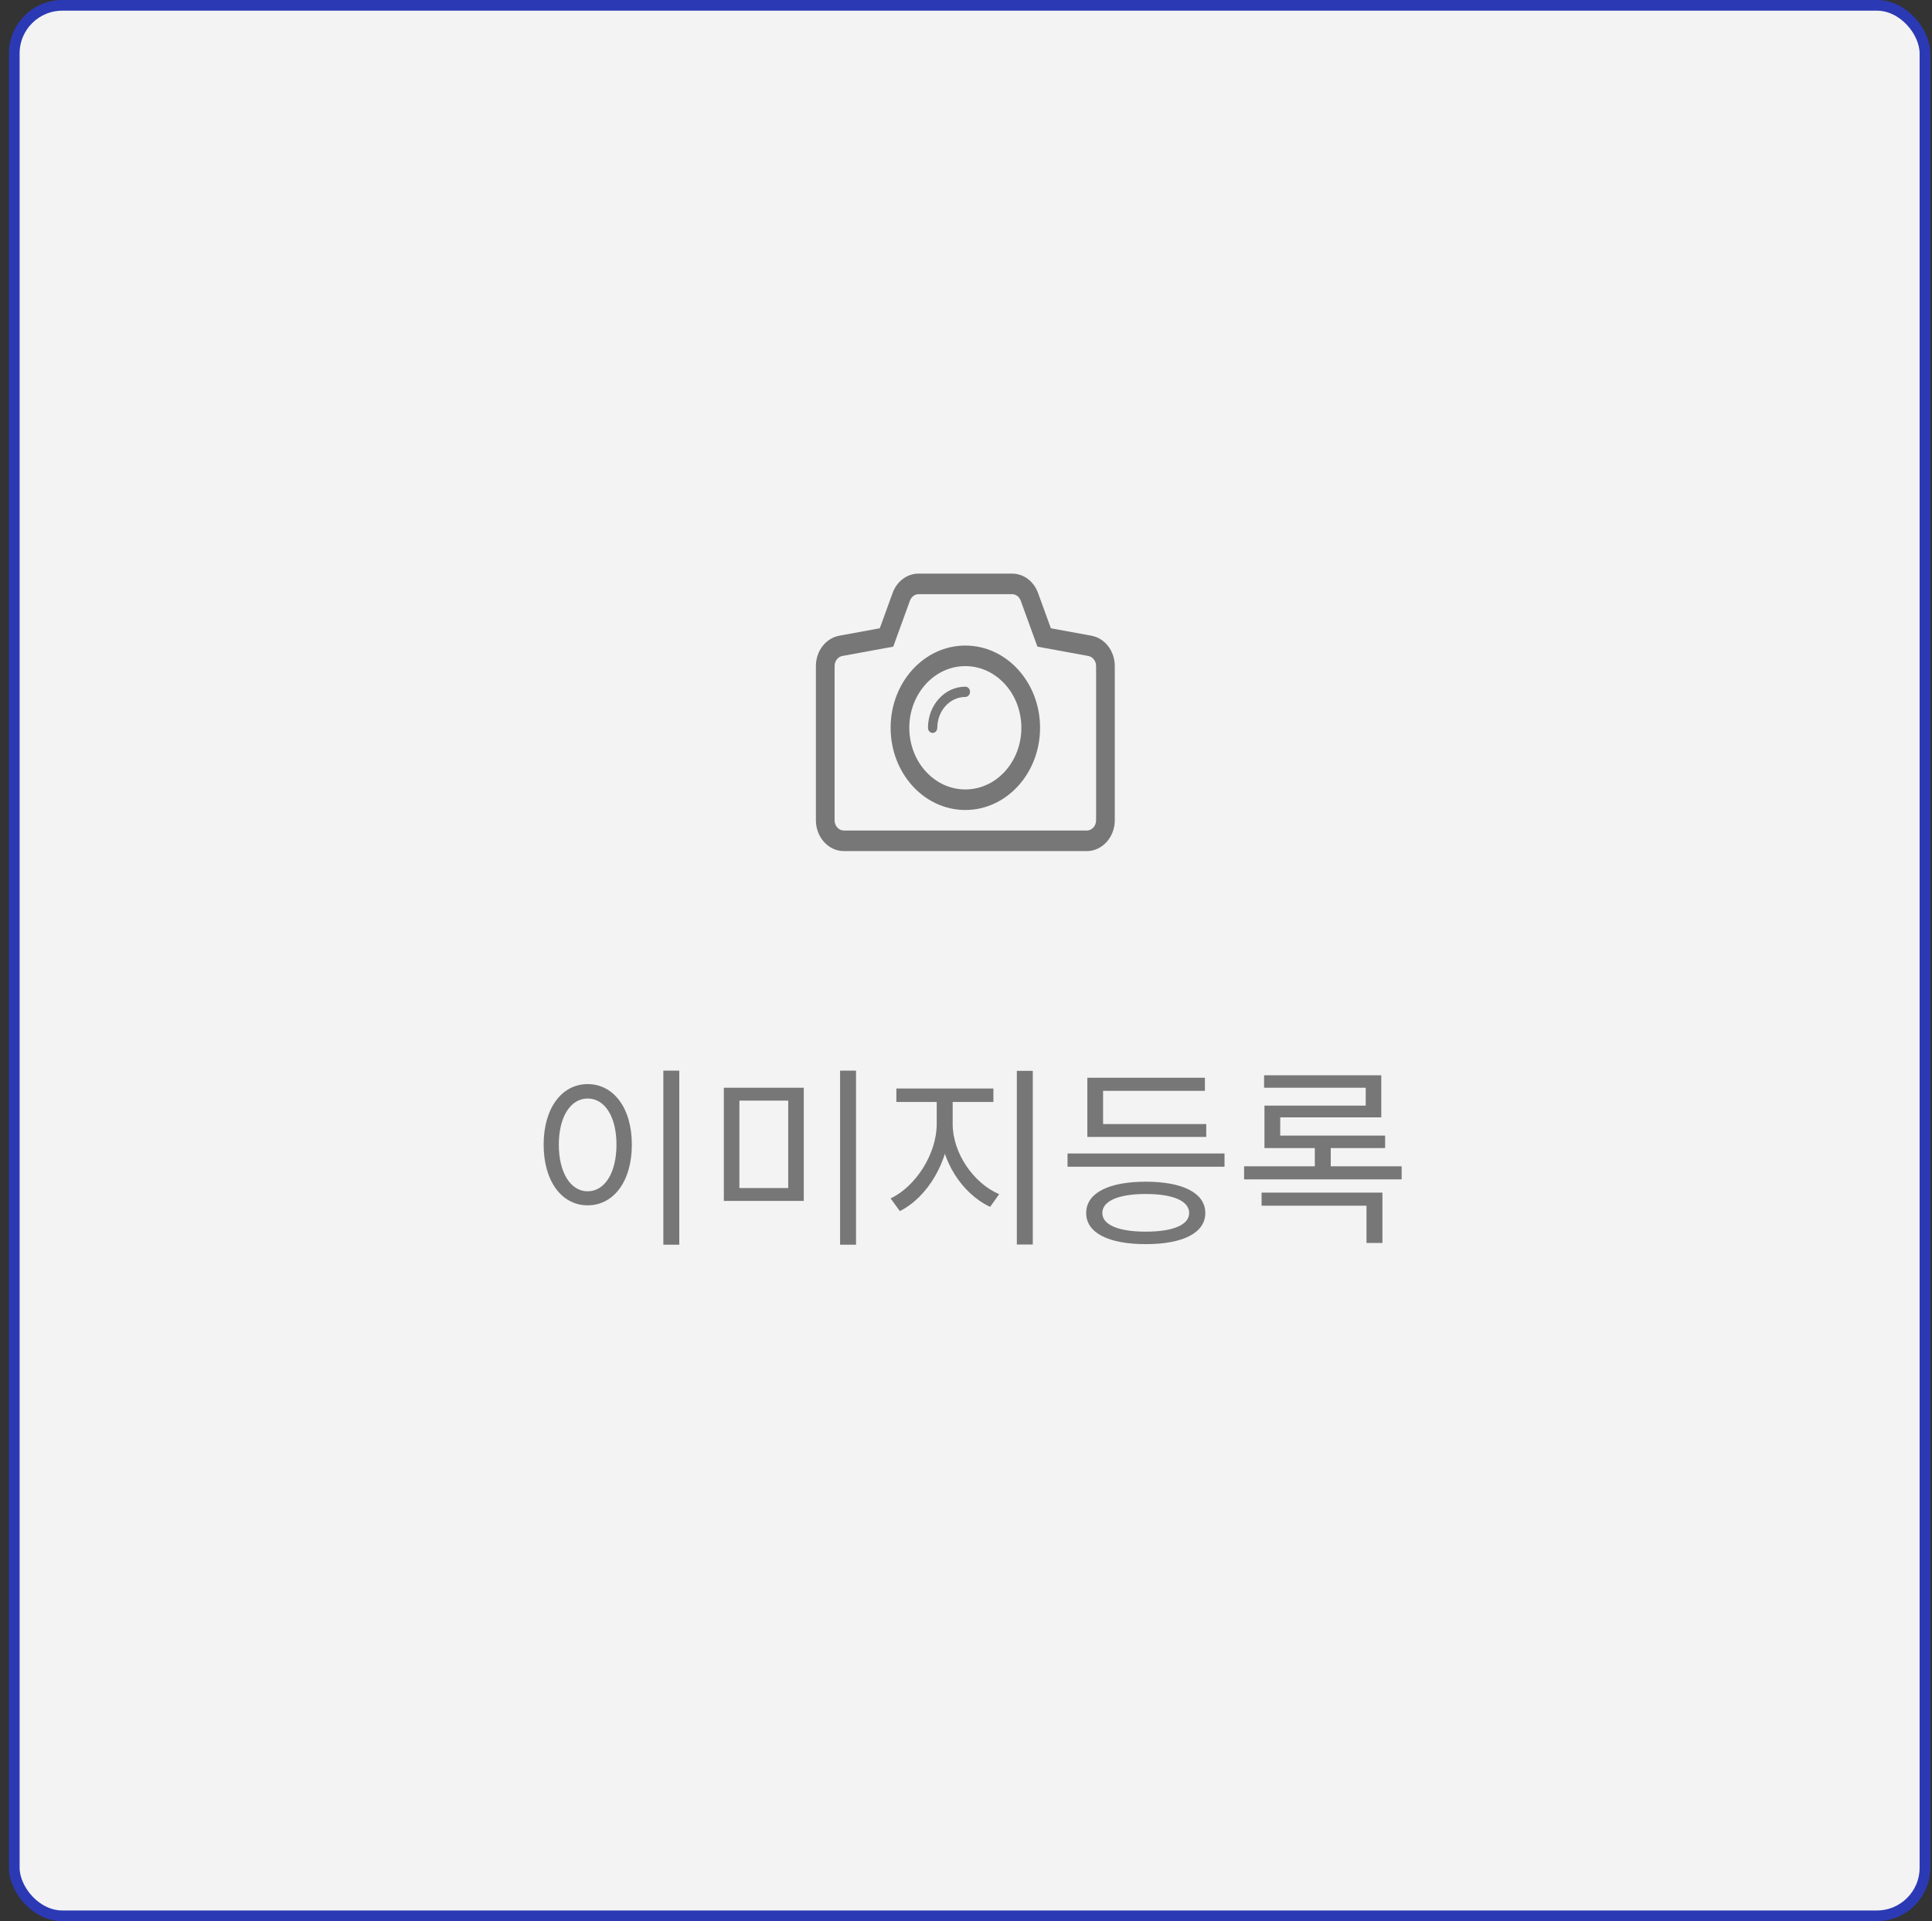 <svg width="181" height="180" viewBox="0 0 181 180" fill="none" xmlns="http://www.w3.org/2000/svg">
<rect x="0" y="0" width="181" height="180" fill="#333333" stroke="none"/>
<rect x="1.338" y="0.5" width="179" height="179" rx="4.5" fill="#F3F3F3" stroke="#2C39B5"/>
<path d="M62.145 100.314H63.639V116.622H62.145V100.314ZM55.053 101.574C57.465 101.574 59.194 103.788 59.194 107.244C59.194 110.718 57.465 112.932 55.053 112.932C52.66 112.932 50.931 110.718 50.931 107.244C50.931 103.788 52.66 101.574 55.053 101.574ZM55.053 102.924C53.469 102.924 52.353 104.616 52.353 107.244C52.353 109.89 53.469 111.618 55.053 111.618C56.656 111.618 57.754 109.89 57.754 107.244C57.754 104.616 56.656 102.924 55.053 102.924ZM67.814 101.916H75.302V112.518H67.814V101.916ZM73.844 103.122H69.272V111.312H73.844V103.122ZM78.704 100.314H80.198V116.622H78.704V100.314ZM87.757 102.654H88.963V105.3C88.963 108.738 86.893 112.194 84.301 113.472L83.437 112.284C85.795 111.168 87.757 108.108 87.757 105.3V102.654ZM88.045 102.654H89.251V105.3C89.251 108.054 91.213 110.862 93.607 111.888L92.761 113.076C90.133 111.852 88.045 108.684 88.045 105.3V102.654ZM83.977 101.988H93.067V103.248H83.977V101.988ZM95.263 100.332H96.757V116.604H95.263V100.332ZM100.013 108.072H114.719V109.314H100.013V108.072ZM101.867 105.318H113.009V106.524H101.867V105.318ZM101.867 100.98H112.883V102.204H103.343V105.894H101.867V100.98ZM107.339 110.718C110.813 110.718 112.919 111.78 112.919 113.652C112.919 115.524 110.813 116.568 107.339 116.568C103.865 116.568 101.759 115.524 101.759 113.652C101.759 111.78 103.865 110.718 107.339 110.718ZM107.339 111.87C104.801 111.87 103.271 112.518 103.271 113.652C103.271 114.768 104.801 115.398 107.339 115.398C109.895 115.398 111.407 114.768 111.407 113.652C111.407 112.518 109.895 111.87 107.339 111.87ZM116.554 109.278H131.314V110.502H116.554V109.278ZM118.426 100.746H129.406V104.688H119.938V106.884H118.462V103.59H127.948V101.916H118.426V100.746ZM118.462 106.398H129.766V107.568H118.462V106.398ZM123.178 107.01H124.672V109.89H123.178V107.01ZM118.192 111.744H129.514V116.46H128.02V112.968H118.192V111.744Z" fill="#777777"/>
<path fill-rule="evenodd" clip-rule="evenodd" d="M90.438 60.485C86.571 60.485 83.438 63.933 83.438 68.189C83.438 72.443 86.571 75.892 90.438 75.892C94.303 75.892 97.438 72.443 97.438 68.189C97.438 63.934 94.303 60.485 90.438 60.485ZM94.423 71.949C92.537 74.372 89.223 74.652 87.022 72.575C84.819 70.499 84.565 66.851 86.453 64.429C88.338 62.005 91.653 61.726 93.854 63.803C96.055 65.878 96.31 69.527 94.423 71.949Z" fill="#777777"/>
<path fill-rule="evenodd" clip-rule="evenodd" d="M90.438 64.337C88.505 64.337 86.938 66.062 86.938 68.188V68.19C86.938 68.454 87.133 68.671 87.375 68.671C87.617 68.671 87.812 68.454 87.812 68.19V68.188C87.813 66.593 88.988 65.3 90.438 65.3C90.679 65.3 90.875 65.084 90.875 64.818C90.875 64.553 90.679 64.337 90.438 64.337Z" fill="#777777"/>
<path fill-rule="evenodd" clip-rule="evenodd" d="M102.243 59.561L98.451 58.865L97.249 55.558C96.848 54.456 95.891 53.743 94.812 53.743H86.062C84.984 53.743 84.027 54.456 83.625 55.559L82.424 58.865L78.633 59.561C77.361 59.794 76.438 60.991 76.438 62.41V76.854C76.438 78.447 77.615 79.743 79.062 79.743H101.812C103.26 79.743 104.438 78.447 104.438 76.854V62.41C104.438 60.991 103.514 59.794 102.243 59.561ZM102.688 76.854C102.688 77.387 102.296 77.817 101.812 77.817H79.062C78.579 77.817 78.188 77.387 78.188 76.854V62.41C78.188 61.939 78.497 61.537 78.919 61.46L83.683 60.587L85.25 56.275C85.383 55.91 85.705 55.669 86.062 55.669H94.812C95.169 55.669 95.491 55.909 95.624 56.275L97.192 60.587L101.956 61.46C102.378 61.537 102.688 61.939 102.688 62.41V76.854Z" fill="#777777"/>
</svg>

